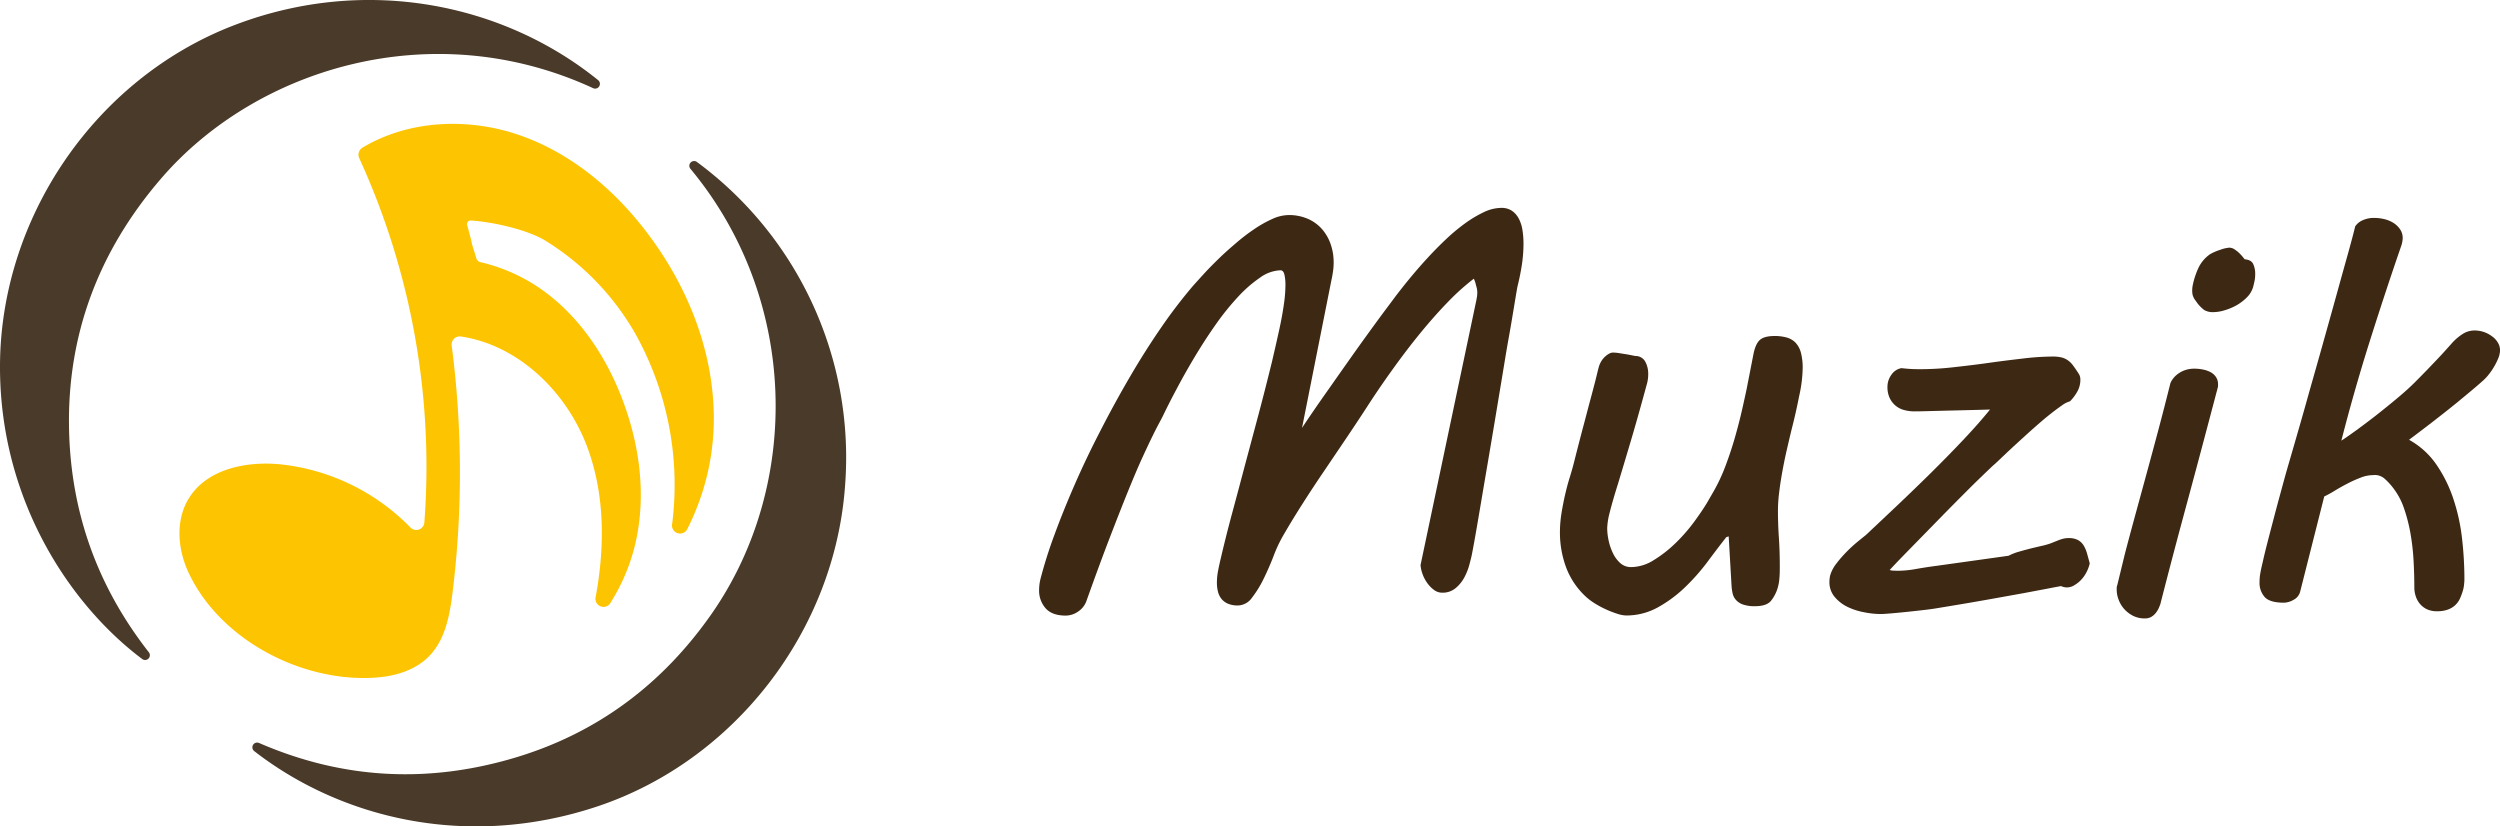 <svg xmlns="http://www.w3.org/2000/svg" viewBox="0 0 927.08 306.47"><defs><style>.cls-1{fill:#fdc401;}.cls-2{fill:#4a3a29;}.cls-3{fill:#3d2814;}</style></defs><g id="Layer_2" data-name="Layer 2"><g id="Layer_1-2" data-name="Layer 1"><path class="cls-1" d="M143.44,250.8c5.91-1,11.54-3.22,15.67-7.45,6.06-6.2,7.71-15.36,8.76-24a364.09,364.09,0,0,0-.36-91.17A3,3,0,0,1,171,124.8c21.28,3.18,39.13,20.55,46.74,40.89,6.58,17.58,6.6,36.87,3.2,55.46a3,3,0,0,0,5.58,2.17A71.64,71.64,0,0,0,237,193.69c1.88-14.94-.56-30.23-5.75-44.36-5.47-14.93-14.18-28.92-26.49-39a65,65,0,0,0-26.6-13.12,2,2,0,0,1-1.49-1.37c-3.34-10.79-.06-.07-3.43-12.36a1.35,1.35,0,0,1,1.36-1.71c8.34.52,21.37,3.53,27.73,7.53a97.16,97.16,0,0,1,32.73,33.5,115,115,0,0,1,14.22,71.31,3,3,0,0,0,5.71,1.81,90.49,90.49,0,0,0,9.49-47.31c-1.46-21.56-10-42.31-22.69-59.83-12.35-17.11-29-31.62-48.94-38.59-19-6.66-41.18-5.77-58.42,4.56a3.06,3.06,0,0,0-1.21,3.91,274.79,274.79,0,0,1,24.15,135,3,3,0,0,1-5.21,1.9,79,79,0,0,0-47.6-23.31c-12.83-1.39-27.7,1.51-34.49,12.48-5,8-4.25,18.63-.32,27.23,11.1,24.25,39.68,39.74,65.73,39.46A51.86,51.86,0,0,0,143.44,250.8Z"/><path class="cls-2" d="M258.46,60.08a1.76,1.76,0,0,0-2.39,2.56C296.24,111,297.16,179.75,264,227.47c-18.3,26.28-42.66,44.52-73.38,53.61-32.41,9.59-63.86,7.77-94.59-5.58a1.77,1.77,0,0,0-1.8,3c31.31,24.36,78.21,37,127.61,20.44,50.48-17,87.91-65,91.58-119.39A136.11,136.11,0,0,0,258.46,60.08Z"/><path class="cls-2" d="M59.61,66.36C94.69,25.48,160.08,5.07,219.91,32.68a1.77,1.77,0,0,0,1.85-3C186.66,1.33,135.6-9.39,86.74,9.39,35.25,29.18-.13,81,0,136.4c.11,49,25.78,87.76,52.75,108a1.77,1.77,0,0,0,2.45-2.51c-18.93-24.2-28.9-51.58-29.59-82.57C24.83,124,36.71,93,59.61,66.36Z"/><path class="cls-3" d="M385.79,214.9A167.9,167.9,0,0,1,391,198.38q3.33-9.09,7.67-19t9.58-20q5.22-10.17,10.85-19.79t11.53-18.18a187.68,187.68,0,0,1,11.68-15.29c1.1-1.24,2.49-2.77,4.15-4.59S450,97.82,452,95.87s4.2-3.89,6.45-5.81a72.35,72.35,0,0,1,6.79-5.18,43.73,43.73,0,0,1,6.65-3.72,15,15,0,0,1,6-1.41A17.58,17.58,0,0,1,484.64,81a15,15,0,0,1,5.28,3.61,16.76,16.76,0,0,1,3.42,5.62,20.49,20.49,0,0,1,1.22,7.18,22,22,0,0,1-.25,3.33q-.24,1.65-.63,3.42l-10.85,54.53q1.47-2.25,4.11-6.11t6-8.6q3.32-4.74,6.94-9.87t7.08-9.92q3.46-4.78,6.4-8.75c2-2.64,3.55-4.77,4.79-6.4l1.76-2.25q1.75-2.24,4.3-5.27c1.69-2,3.57-4.14,5.62-6.35s4.21-4.4,6.5-6.55a70.59,70.59,0,0,1,6.93-5.77,44,44,0,0,1,6.94-4.15,15.27,15.27,0,0,1,6.55-1.61,6.8,6.8,0,0,1,3.91,1.07,8.17,8.17,0,0,1,2.54,2.88,13.42,13.42,0,0,1,1.37,4.26,32.09,32.09,0,0,1,.39,5.08,52.29,52.29,0,0,1-.68,8.3q-.69,4.22-1.57,7.63c-.33,1.82-.76,4.43-1.32,7.81s-1.2,7.28-2,11.68-1.55,9.16-2.4,14.27-1.71,10.31-2.59,15.59-1.76,10.49-2.63,15.63-1.7,9.95-2.45,14.42-1.43,8.45-2.05,12-1.12,6.25-1.51,8.21c-.2.91-.51,2.15-.93,3.71a21.89,21.89,0,0,1-1.86,4.59,13.29,13.29,0,0,1-3.22,3.91,7.49,7.49,0,0,1-4.94,1.66,5,5,0,0,1-3-1,11.38,11.38,0,0,1-2.54-2.59,13.11,13.11,0,0,1-1.76-3.38,12.34,12.34,0,0,1-.73-3.27L547.13,113c.2-.91.36-1.72.49-2.44a11.55,11.55,0,0,0,.2-2,7.05,7.05,0,0,0-.25-2c-.16-.58-.31-1.14-.44-1.66s-.39-1.11-.58-1.56a85.82,85.82,0,0,0-9.43,8.45q-5,5.13-10.17,11.43t-10.26,13.39q-5.13,7.1-9.72,14.22-3.62,5.57-7.77,11.73l-8.35,12.36q-4.22,6.21-8.16,12.41t-7.19,11.87a52.45,52.45,0,0,0-3.22,7q-1.66,4.31-3.67,8.4a39.3,39.3,0,0,1-4.3,7,6.59,6.59,0,0,1-5.22,2.93,9.28,9.28,0,0,1-3.77-.68,6.19,6.19,0,0,1-2.39-1.81,7,7,0,0,1-1.27-2.64,13.09,13.09,0,0,1-.39-3.27,22.88,22.88,0,0,1,.44-4.5c.29-1.5.6-2.93.93-4.3q2-8.6,4.3-17.1t4.64-17.39q2.39-8.9,4.93-18.42t5.18-20.28c.46-2,1-4.29,1.56-6.79s1.14-5,1.67-7.63.94-5.06,1.27-7.47a49.72,49.72,0,0,0,.49-6.45,16.81,16.81,0,0,0-.4-4.06c-.26-1-.75-1.51-1.46-1.51A13.79,13.79,0,0,0,467.2,103a47.31,47.31,0,0,0-8.11,7.09A95.71,95.71,0,0,0,451,120.1q-4,5.67-7.62,11.68t-6.74,11.88q-3.14,5.86-5.38,10.55c-.32.65-.79,1.55-1.41,2.69s-1.44,2.73-2.45,4.79-2.24,4.67-3.71,7.86-3.19,7.23-5.18,12.12-4.28,10.72-6.89,17.49-5.54,14.73-8.79,23.85a7.88,7.88,0,0,1-3.08,3.81,8.07,8.07,0,0,1-4.55,1.46c-3.38,0-5.88-.91-7.47-2.73a9.87,9.87,0,0,1-2.4-6.74A18.07,18.07,0,0,1,385.79,214.9Z"/><path class="cls-3" d="M592.77,136.52a9,9,0,0,1,1.12-2.69,7.84,7.84,0,0,1,1.57-1.8,6.57,6.57,0,0,1,1.51-1,2.9,2.9,0,0,1,1.08-.29,16.12,16.12,0,0,1,2.54.24c1,.16,1.92.31,2.83.44l3,.59a4.1,4.1,0,0,1,3.67,2.05,9.35,9.35,0,0,1,1.12,4.69,13.31,13.31,0,0,1-.59,4q-3.31,12.21-6,21.25T600,179.42Q598,185.78,597,189.78a27,27,0,0,0-1,6.06,22.16,22.16,0,0,0,.53,4.59,20.07,20.07,0,0,0,1.62,4.74,11.48,11.48,0,0,0,2.73,3.67,5.88,5.88,0,0,0,4,1.46,15.91,15.91,0,0,0,8.3-2.54,45.65,45.65,0,0,0,8-6.2,62.62,62.62,0,0,0,6.89-7.82q3.07-4.16,5-7.38l2.54-4.4a66.13,66.13,0,0,0,4.35-9.43q2-5.33,3.52-10.7t2.59-10.11c.71-3.16,1.27-5.68,1.66-7.57l2.54-13q.78-3.72,2.39-5.13t5.43-1.42a16.49,16.49,0,0,1,4.39.54,7.43,7.43,0,0,1,3.33,1.9,8.64,8.64,0,0,1,2,3.67,21.41,21.41,0,0,1,.68,5.91,50.25,50.25,0,0,1-1.32,10.31Q666,153,664.4,159.19c-.59,2.42-1.19,5-1.81,7.68s-1.17,5.4-1.66,8.11-.88,5.27-1.17,7.72a56.5,56.5,0,0,0-.44,6.59q0,5,.34,10t.34,10.55c0,1.7,0,3.2-.14,4.5a15.41,15.41,0,0,1-.44,2.93,14,14,0,0,1-2.79,5.67q-1.71,1.86-5.81,1.86a13,13,0,0,1-4.5-.64,6.25,6.25,0,0,1-2.59-1.71,5.4,5.4,0,0,1-1.22-2.39,20,20,0,0,1-.39-2.69l-1.07-18.47-.88.29q-3.23,4.11-7,9.19a77.16,77.16,0,0,1-8.4,9.48,48.13,48.13,0,0,1-10,7.38,24.15,24.15,0,0,1-11.78,3,11.51,11.51,0,0,1-3.27-.64,36.32,36.32,0,0,1-4.15-1.61,35,35,0,0,1-4.11-2.2,21.78,21.78,0,0,1-3.13-2.3,28.32,28.32,0,0,1-7.62-11.23,37.3,37.3,0,0,1-2.24-12.71,45.18,45.18,0,0,1,.58-7.23q.59-3.61,1.37-7t1.71-6.35q.93-3,1.51-5.32,1.86-7.34,3.33-12.9c1-3.72,1.84-7,2.59-9.78s1.38-5.19,1.9-7.18S592.38,138,592.77,136.52Z"/><path class="cls-3" d="M678.67,213.43a13,13,0,0,1,2.25-4.35,45,45,0,0,1,3.66-4.25,52.13,52.13,0,0,1,4-3.71c1.33-1.11,2.46-2,3.37-2.74q4.69-4.4,10.94-10.31t12.71-12.26q6.45-6.36,12.36-12.61t10-11.33c-2,.06-4.29.13-7,.19l-8.11.2-7.57.19c-2.35.07-4.11.1-5.28.1a14.53,14.53,0,0,1-3.86-.49,8.25,8.25,0,0,1-3.18-1.61,8.44,8.44,0,0,1-2.2-2.84,9.48,9.48,0,0,1-.83-4.15,7.52,7.52,0,0,1,1.47-4.49,5.66,5.66,0,0,1,3.71-2.45c1.11.13,2.23.23,3.37.3s2.36.09,3.67.09a110.55,110.55,0,0,0,12.31-.73c4.37-.49,8.71-1,13-1.61s8.55-1.13,12.65-1.61a95,95,0,0,1,11.14-.74,13.71,13.71,0,0,1,3.28.34,7,7,0,0,1,2.34,1.08,8.64,8.64,0,0,1,1.91,1.91c.58.78,1.24,1.75,2,2.93a4,4,0,0,1,.59,1.32,6.17,6.17,0,0,1,.1,1,9,9,0,0,1-1,4.16,17,17,0,0,1-2.84,3.86,9.32,9.32,0,0,0-3.12,1.61c-1.37.94-2.93,2.12-4.69,3.52s-3.6,3-5.52,4.69-3.8,3.42-5.62,5.08-3.49,3.21-5,4.64-2.7,2.58-3.61,3.42l-1,.88q-1.47,1.37-4.45,4.25c-2,1.92-4.22,4.12-6.69,6.6s-5.07,5.1-7.77,7.86l-7.82,8-6.84,7q-3.08,3.18-4.74,5a4.45,4.45,0,0,0,1.37.24c.59,0,1.14.05,1.66.05a39.58,39.58,0,0,0,6.89-.69q3.86-.68,7.67-1.17l26.49-3.71a19.51,19.51,0,0,1,4.05-1.56q2.68-.78,5.13-1.37l2.93-.69a26.35,26.35,0,0,0,3.57-1l2.49-1a16.45,16.45,0,0,1,2-.68,8.3,8.3,0,0,1,2.19-.25,7,7,0,0,1,3.38.73,5.7,5.7,0,0,1,2.1,2,12.15,12.15,0,0,1,1.27,3c.32,1.14.65,2.36,1,3.66a14,14,0,0,1-1.22,3.28,11.91,11.91,0,0,1-2,2.83,11.08,11.08,0,0,1-2.54,2,5.05,5.05,0,0,1-4.89.3c-1.11.19-2.75.5-4.93.93l-8.8,1.66q-5.52,1-13.58,2.44t-19.3,3.27q-1.08.19-4,.54t-6.11.68q-3.23.34-6.1.59c-1.93.16-3.25.25-4,.25a31.89,31.89,0,0,1-6.4-.69A24.11,24.11,0,0,1,685,225a14.45,14.45,0,0,1-4.74-3.76,8.34,8.34,0,0,1-1.85-5.42A11.16,11.16,0,0,1,678.67,213.43Z"/><path class="cls-3" d="M787.92,205.61q1.47-5.67,3.52-13.19l4.35-15.93q2.3-8.4,4.64-17.2t4.4-17.1a5.42,5.42,0,0,1,.68-1.32,8.49,8.49,0,0,1,1.67-1.86,10.1,10.1,0,0,1,2.73-1.61,10.35,10.35,0,0,1,3.91-.68,15,15,0,0,1,3.23.34,10,10,0,0,1,2.78,1,5.45,5.45,0,0,1,1.95,1.8,4.65,4.65,0,0,1,.74,2.59v.64a2.08,2.08,0,0,1-.1.63l-2.74,10.36q-4.59,17.4-9.33,34.89t-9.23,35.08c-.14.39-.33.88-.59,1.47a8.62,8.62,0,0,1-1.08,1.76,6,6,0,0,1-1.66,1.46,4.47,4.47,0,0,1-2.34.59,9.48,9.48,0,0,1-4.5-1,11.21,11.21,0,0,1-3.32-2.59,10.75,10.75,0,0,1-2-3.42,10.07,10.07,0,0,1-.69-3.51v-.88a2.4,2.4,0,0,1,.2-.88Zm25.51-101.14a30.08,30.08,0,0,1,1.76-5,12.93,12.93,0,0,1,4.49-5.28,20.88,20.88,0,0,1,3.81-1.61,12.2,12.2,0,0,1,3.23-.74,3.58,3.58,0,0,1,2,.69A11.2,11.2,0,0,1,830.53,94a21.77,21.77,0,0,1,1.86,2.15c1.63.13,2.68.72,3.17,1.76a8.66,8.66,0,0,1,.74,3.72,12.35,12.35,0,0,1-.3,2.83c-.19.85-.35,1.53-.48,2a9,9,0,0,1-2.25,3.76,17.28,17.28,0,0,1-3.81,2.94,21.09,21.09,0,0,1-4.5,1.9,14.79,14.79,0,0,1-4.1.69,6.34,6.34,0,0,1-3.47-.79,13.42,13.42,0,0,1-3.08-3.32,6.28,6.28,0,0,1-1.22-2.3,8.07,8.07,0,0,1-.15-1.41,10.89,10.89,0,0,1,.15-1.91C813.19,105.53,813.3,105,813.43,104.47Z"/><path class="cls-3" d="M879.78,176.2a12.46,12.46,0,0,0-4.39.93,45.72,45.72,0,0,0-4.89,2.2q-2.44,1.26-4.69,2.63a40.52,40.52,0,0,1-3.91,2.15L853,219.29a4.69,4.69,0,0,1-2.45,3.13A7.53,7.53,0,0,1,847,223.5q-5.28,0-7.18-2.1a7.86,7.86,0,0,1-1.91-5.53,19.09,19.09,0,0,1,.24-3c.17-1,.38-2.06.64-3.17l.39-1.66q.58-2.64,1.61-6.65t2.2-8.45c.78-3,1.58-6,2.4-9s1.57-5.82,2.29-8.36,1.78-6.15,3.18-11,3-10.36,4.69-16.42,3.52-12.39,5.37-19,3.62-12.91,5.28-18.91,3.14-11.31,4.45-16,2.21-8.1,2.73-10.31a6.45,6.45,0,0,1,2.74-2.25,10.13,10.13,0,0,1,4.4-.88,15.82,15.82,0,0,1,3.61.44,11.31,11.31,0,0,1,3.37,1.37A8.35,8.35,0,0,1,890,85a5.66,5.66,0,0,1,1,3.28,9.9,9.9,0,0,1-.58,3q-5.87,17-11.63,35.23T868.25,163.4q1.28-.78,4.69-3.23t7.58-5.67q4.14-3.23,8.35-6.74t7-6.35c1.3-1.3,2.62-2.66,4-4.06l3.82-4q1.8-1.9,3.17-3.42l2.15-2.4a19.1,19.1,0,0,1,4.06-3.57,8.12,8.12,0,0,1,4.44-1.41,10.8,10.8,0,0,1,3.91.68,11.3,11.3,0,0,1,3,1.71,7.48,7.48,0,0,1,2,2.35,5.5,5.5,0,0,1,.68,2.49,8.35,8.35,0,0,1-.68,3.13,24.87,24.87,0,0,1-1.62,3.22,23.66,23.66,0,0,1-2,2.88,17.81,17.81,0,0,1-1.86,2q-2.62,2.34-6,5.13c-2.21,1.85-4.53,3.75-6.94,5.67s-4.87,3.84-7.37,5.76-4.94,3.76-7.28,5.52a29.68,29.68,0,0,1,10.11,9.14,50.21,50.21,0,0,1,6.3,12.7A71.5,71.5,0,0,1,913,199.65a132.11,132.11,0,0,1,.88,15c0,.39,0,1-.1,1.81a11.87,11.87,0,0,1-.39,2.3,22,22,0,0,1-1.17,3.22,7.76,7.76,0,0,1-1.81,2.49,8,8,0,0,1-2.74,1.61,11.38,11.38,0,0,1-3.95.59,8.53,8.53,0,0,1-3.82-.78,7.85,7.85,0,0,1-2.59-2.05,8.45,8.45,0,0,1-1.51-2.84,10.26,10.26,0,0,1-.49-3.12q0-4.89-.29-10.12a85.78,85.78,0,0,0-1.17-10.11,61.19,61.19,0,0,0-2.4-9.24,25.71,25.71,0,0,0-4-7.47,23.53,23.53,0,0,0-3.27-3.52,5.5,5.5,0,0,0-3.67-1.27Z"/></g></g></svg>